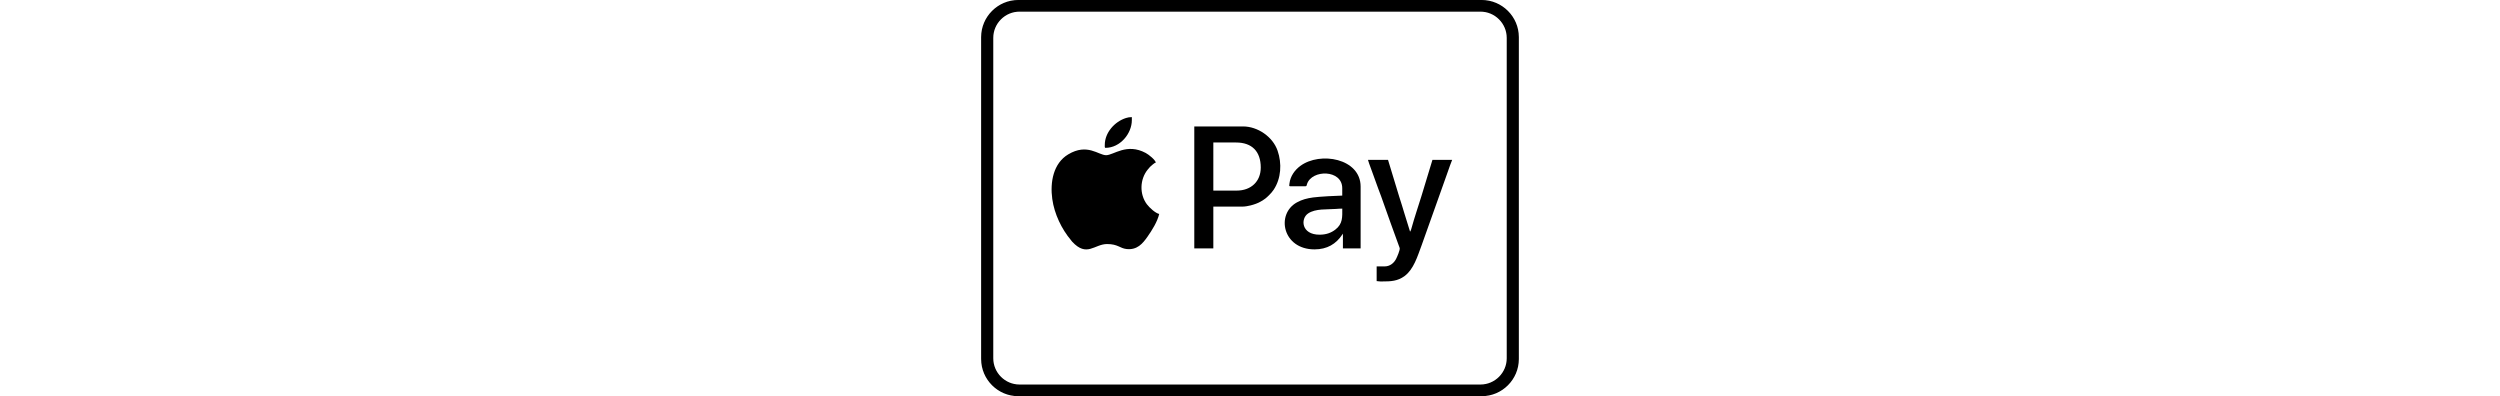 <?xml version="1.0" encoding="utf-8"?>
<!-- Generator: Adobe Illustrator 23.0.0, SVG Export Plug-In . SVG Version: 6.00 Build 0)  -->
<svg version="1.1" id="Calque_1" height="32" xmlns="http://www.w3.org/2000/svg"
     x="0px" y="0px"
     viewBox="0 0 201.92 148.78" style="enable-background:new 0 0 201.92 148.78;" xml:space="preserve">
<style type="text/css">
	.st0{fill-rule:evenodd;clip-rule:evenodd;fill:#CCD905;}
	.st1{fill-rule:evenodd;clip-rule:evenodd;fill:#00ADEF;}
	.st2{fill-rule:evenodd;clip-rule:evenodd;}
	.st3{fill-rule:evenodd;clip-rule:evenodd;fill:#009CDE;}
	.st4{fill-rule:evenodd;clip-rule:evenodd;fill:#FFFFFF;}
	.st5{fill:none;stroke:#000000;stroke-width:0.567;stroke-miterlimit:22.926;}
	.st6{fill-rule:evenodd;clip-rule:evenodd;fill:#377F7B;}
	.st7{fill-rule:evenodd;clip-rule:evenodd;fill:#1A1A1A;}
	.st8{fill:#FFFFFF;}
	.st9{fill:none;stroke:#FFFFFF;stroke-width:0.567;stroke-miterlimit:22.926;}
	.st10{fill-rule:evenodd;clip-rule:evenodd;fill:#009287;}
	.st11{fill-rule:evenodd;clip-rule:evenodd;fill:#99E1DE;}
	.st12{fill-rule:evenodd;clip-rule:evenodd;fill:#00A1E9;}
	.st13{fill-rule:evenodd;clip-rule:evenodd;fill:#016FD0;}
	.st14{fill-rule:evenodd;clip-rule:evenodd;fill:#FEFEFF;}
	.st15{fill-rule:evenodd;clip-rule:evenodd;fill:#8ABDE9;}
	.st16{fill-rule:evenodd;clip-rule:evenodd;fill:#EF533D;}
	.st17{clip-path:url(#SVGID_2_);fill:url(#SVGID_3_);}
	.st18{clip-path:url(#SVGID_5_);fill:url(#SVGID_6_);}
	.st19{fill-rule:evenodd;clip-rule:evenodd;fill:#1D3663;}
	.st20{fill-rule:evenodd;clip-rule:evenodd;fill:#FEFEFE;}
	.st21{fill-rule:evenodd;clip-rule:evenodd;fill:#EDEDED;}
	.st22{fill-rule:evenodd;clip-rule:evenodd;fill:#C30044;}
	.st23{fill-rule:evenodd;clip-rule:evenodd;fill:#FFDD00;}
	.st24{clip-path:url(#SVGID_8_);fill-rule:evenodd;clip-rule:evenodd;fill:#2F9B46;}
	.st25{clip-path:url(#SVGID_8_);fill-rule:evenodd;clip-rule:evenodd;fill:#60B54D;}
	.st26{clip-path:url(#SVGID_8_);fill-rule:evenodd;clip-rule:evenodd;fill:#89CC53;}
	.st27{clip-path:url(#SVGID_8_);fill-rule:evenodd;clip-rule:evenodd;fill:#3CB8AD;}
	.st28{clip-path:url(#SVGID_8_);fill-rule:evenodd;clip-rule:evenodd;fill:#3394D7;}
	.st29{clip-path:url(#SVGID_8_);fill:none;stroke:#3394D7;stroke-width:0.216;stroke-miterlimit:22.926;}
	.st30{clip-path:url(#SVGID_8_);fill-rule:evenodd;clip-rule:evenodd;fill:#2772BC;}
	.st31{clip-path:url(#SVGID_8_);fill-rule:evenodd;clip-rule:evenodd;fill:#1B5B83;}
	.st32{clip-path:url(#SVGID_8_);fill-rule:evenodd;clip-rule:evenodd;fill:#993233;}
	.st33{clip-path:url(#SVGID_8_);fill-rule:evenodd;clip-rule:evenodd;fill:#E13030;}
	.st34{clip-path:url(#SVGID_8_);fill-rule:evenodd;clip-rule:evenodd;fill:#F28824;}
	.st35{clip-path:url(#SVGID_8_);fill-rule:evenodd;clip-rule:evenodd;fill:#F5C836;}
	.st36{clip-path:url(#SVGID_8_);fill-rule:evenodd;clip-rule:evenodd;fill:#238647;}
	.st37{clip-path:url(#SVGID_8_);fill-rule:evenodd;clip-rule:evenodd;fill:#EDEDED;}
	.st38{clip-path:url(#SVGID_10_);fill:url(#SVGID_11_);}
	.st39{fill-rule:evenodd;clip-rule:evenodd;fill:#184285;}
	.st40{fill-rule:evenodd;clip-rule:evenodd;fill:#B2DBF4;}
	.st41{fill-rule:evenodd;clip-rule:evenodd;fill:#68BCEB;}
	.st42{fill-rule:evenodd;clip-rule:evenodd;fill:#FDFEFE;}
	.st43{fill-rule:evenodd;clip-rule:evenodd;fill:#1E4A8F;}
	.st44{filter:url(#Adobe_OpacityMaskFilter);}
	.st45{clip-path:url(#SVGID_13_);fill:url(#SVGID_15_);}
	.st46{clip-path:url(#SVGID_13_);mask:url(#SVGID_14_);fill:url(#SVGID_16_);}
	.st47{fill-rule:evenodd;clip-rule:evenodd;fill:#748DB6;}
	.st48{fill-rule:evenodd;clip-rule:evenodd;fill:#1A458A;}
	.st49{fill-rule:evenodd;clip-rule:evenodd;fill:#8097BC;}
	.st50{clip-path:url(#SVGID_18_);fill-rule:evenodd;clip-rule:evenodd;fill:#2FACDD;}
	.st51{clip-path:url(#SVGID_18_);fill-rule:evenodd;clip-rule:evenodd;fill:#F49332;}
	.st52{clip-path:url(#SVGID_18_);fill-rule:evenodd;clip-rule:evenodd;fill:#F7A859;}
	.st53{clip-path:url(#SVGID_18_);fill-rule:evenodd;clip-rule:evenodd;fill:#5EC7DC;}
	.st54{clip-path:url(#SVGID_18_);fill-rule:evenodd;clip-rule:evenodd;fill:#32BAE2;}
	.st55{fill-rule:evenodd;clip-rule:evenodd;fill:#E61E28;}
	.st56{fill-rule:evenodd;clip-rule:evenodd;fill:#C8036F;}
	.st57{clip-path:url(#SVGID_20_);fill:url(#SVGID_21_);}
	.st58{fill-rule:evenodd;clip-rule:evenodd;fill:#000267;}
	.st59{fill-rule:evenodd;clip-rule:evenodd;fill:#EC2528;}
</style>
    <path class="st2" d="M46.93,58.28c-2.89,0-7.04-4.61-14.23-0.31c-5.61,3.35-6.87,10.46-5.99,16.76c0.79,5.66,3.53,11.3,7.01,15.44
	c0.21,0.25,0.21,0.31,0.44,0.56c5.56,6.01,8.35,0.91,13.14,0.91c4.04,0,4.82,1.6,7.28,1.87c3.95,0.44,6.01-1.95,7.89-4.63
	c1.68-2.39,3.71-5.62,4.39-8.53c-1.49-0.35-3.68-2.39-4.63-3.65c-2.8-3.75-2.69-9.34,0.34-13.05c0.96-1.17,0.73-0.88,1.87-1.89
	c0.31-0.27,0.75-0.61,1.16-0.72c-0.29-1.08-2.59-2.95-3.8-3.6C54.66,53.6,49.73,58.28,46.93,58.28"/>
    <path class="st2" d="M80.04,93.27h7.15V77.59h10.79c1.08,0,2.26-0.22,3.19-0.45c1.34-0.34,2.8-0.84,3.89-1.5
	c1.52-0.93,1.77-1.06,3.11-2.41c0.64-0.64,1.15-1.19,1.67-1.97c2.84-4.26,3.14-9.88,1.48-14.67c-1.8-5.22-7.45-9.11-12.97-9.11
	H80.04V93.27z M95.97,71.57h-8.78V53.51h8.53c5.98,0,9.28,3.36,9.28,9.41C105,68.11,101.38,71.57,95.97,71.57z"/>
    <path class="st2" d="M116.04,69.94h5.77c0.46,0,0.43-0.41,0.56-0.82c1.81-5.53,13.23-5.52,13.23,1.57v2.76
	c-1.4,0-8.86,0.39-10.97,0.7c-2.28,0.33-4.09,0.77-6.05,1.85c-7.97,4.38-5.41,17.65,6.61,17.65c4.73,0,8.09-2.02,10.45-5.6
	c0.01-0.02,0.04-0.05,0.05-0.08c0.18-0.26,0.03-0.07,0.16-0.22v5.52h6.65v-23.2c0-10.59-15.2-13.28-22.67-7.74
	c-2.11,1.56-3.72,3.88-4.04,6.5C115.7,69.61,115.54,69.94,116.04,69.94 M127.08,88.13c-6.86,0-7.21-5.99-4.32-7.96
	c2.82-1.92,7.12-1.44,10.46-1.71c0.77-0.06,1.43-0.12,2.39-0.12c0,3.08,0.26,5.71-2.63,7.9C131.5,87.37,129.67,88.13,127.08,88.13z"
    />
    <path class="st2" d="M151.53,100.04h-3.01v5.52c0.64,0,0.68,0.13,1.38,0.13h0.74c3.16,0,5.77-0.1,8.38-2.04
	c3.42-2.55,4.82-7.37,6.29-11.27l6.92-19.42c0.7-1.75,4.24-12.16,4.64-12.92h-7.4l-4.12,13.56c-1.03,3.34-2.76,8.5-3.65,11.77
	c-0.12,0.44-0.32,1.27-0.63,1.63l-2.08-6.7c-0.66-2.31-1.38-4.45-2.08-6.7l-4.12-13.56h-7.53c0.21,0.89,0.6,1.74,0.89,2.62
	c0.29,0.86,0.69,1.81,0.97,2.66l1.93,5.34c1.49,3.76,3.26,9.21,4.75,13.19l3.37,9.29c0.2,0.71-1.01,3.41-1.3,3.98
	C155.05,98.79,153.5,100.04,151.53,100.04"/>
    <path class="st2" d="M46.43,54.39c0,0.43-0.1,1.13,0.25,1.13c5.53,0,9.91-5.37,9.91-10.41v-1.13c-0.87,0-1.48,0.11-2.18,0.33
	C50.14,45.65,46.43,49.81,46.43,54.39"/>
    <path class="st2" d="M14.4,4.09h173.12c5.57,0,10.13,4.56,10.13,10.13v120.33c0,5.57-4.56,10.13-10.13,10.13H14.4
	c-5.57,0-10.13-4.56-10.13-10.13V14.22C4.27,8.65,8.83,4.09,14.4,4.09z M13.94,0.28h174.03c7.51,0,13.66,6.15,13.66,13.66v120.89
	c0,7.51-6.15,13.66-13.66,13.66H13.94c-7.51,0-13.66-6.15-13.66-13.66V13.94C0.28,6.43,6.43,0.28,13.94,0.28z"/>
    <path class="st5" d="M14.4,4.09h173.12c5.57,0,10.13,4.56,10.13,10.13v120.33c0,5.57-4.56,10.13-10.13,10.13H14.4
	c-5.57,0-10.13-4.56-10.13-10.13V14.22C4.27,8.65,8.83,4.09,14.4,4.09z M13.94,0.28h174.03c7.51,0,13.66,6.15,13.66,13.66v120.89
	c0,7.51-6.15,13.66-13.66,13.66H13.94c-7.51,0-13.66-6.15-13.66-13.66V13.94C0.28,6.43,6.43,0.28,13.94,0.28z"/>
</svg>
